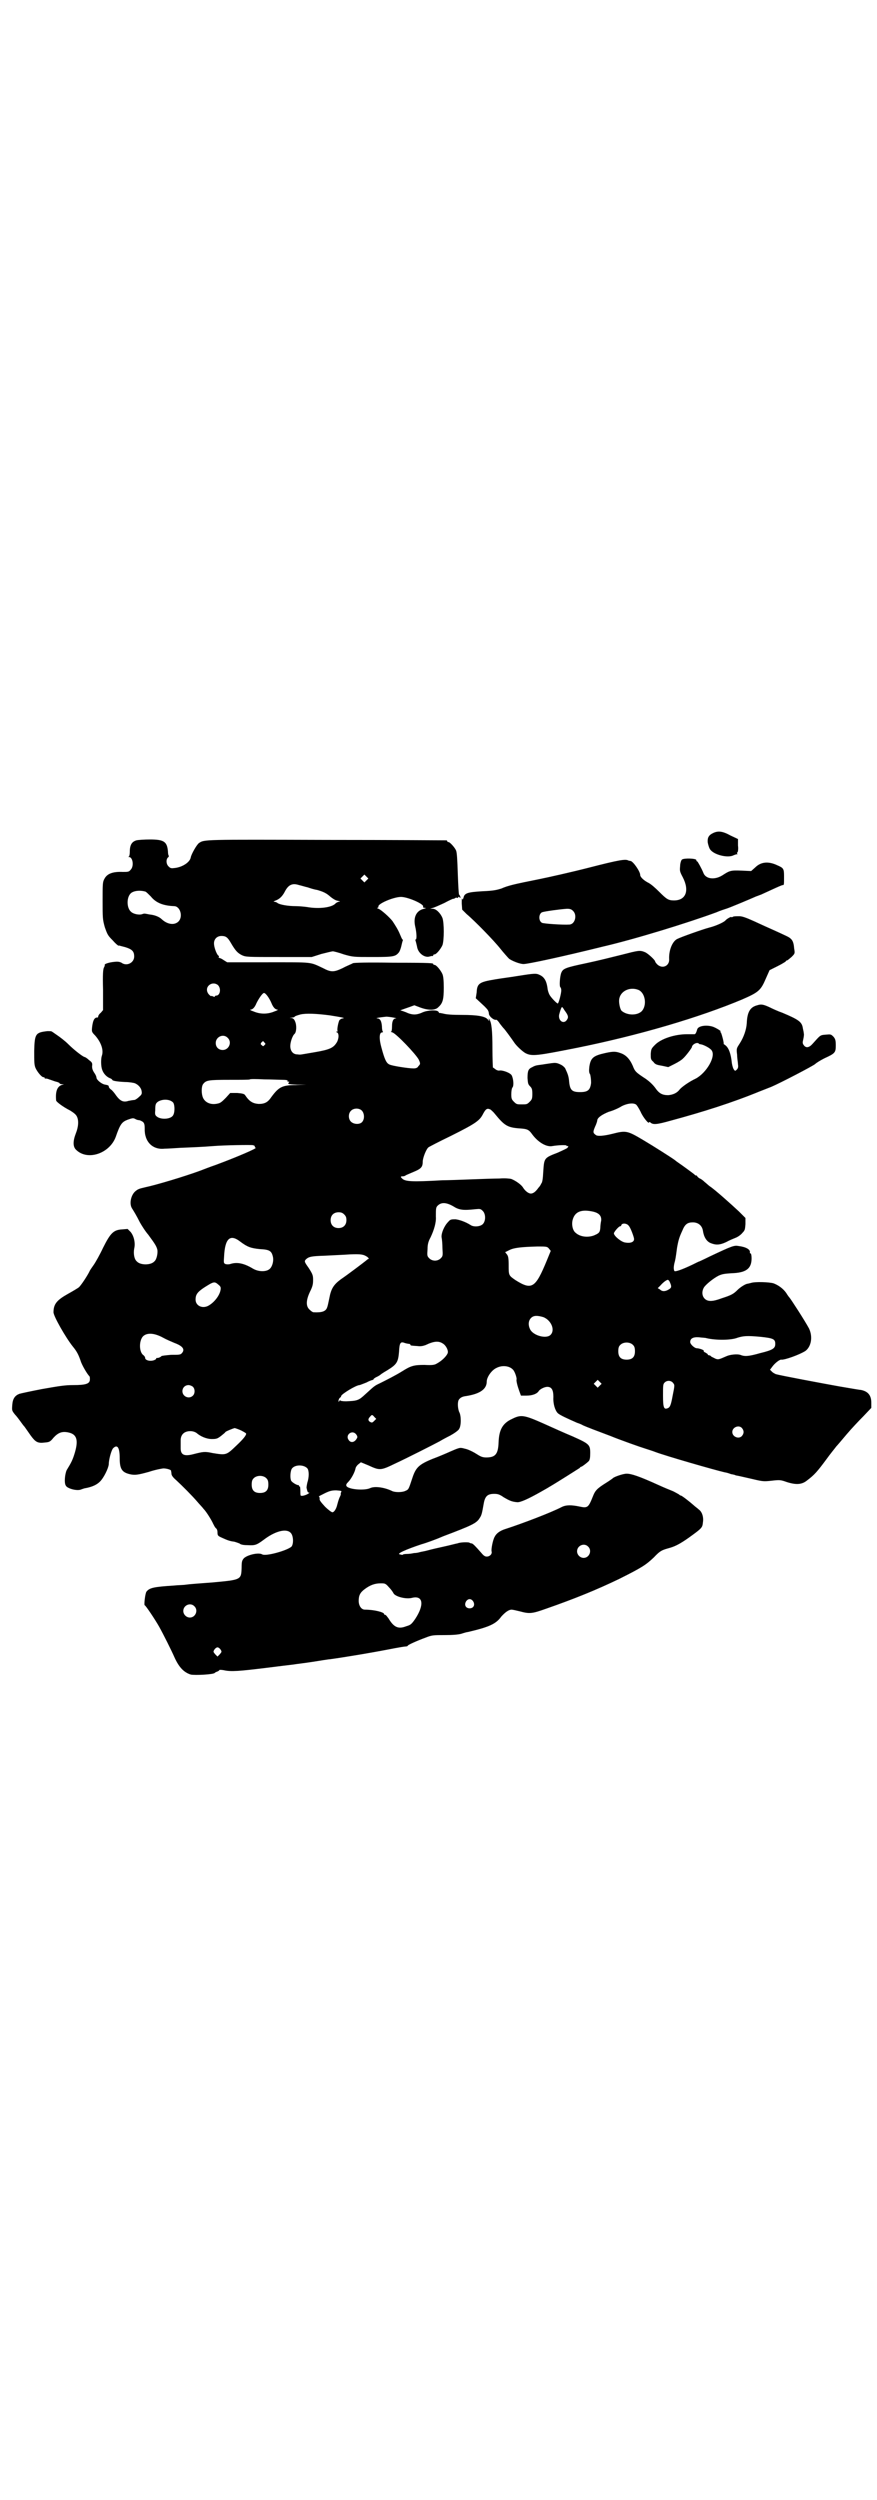 <?xml version="1.0" standalone="no"?>
<!DOCTYPE svg PUBLIC "-//W3C//DTD SVG 20010904//EN"
 "http://www.w3.org/TR/2001/REC-SVG-20010904/DTD/svg10.dtd">
<svg version="1.0" xmlns="http://www.w3.org/2000/svg"
 width="1000pt" height="2850pt" viewBox="0 0 1000 2850"
 preserveAspectRatio="xMidYMid meet">
<g transform="translate(0,2850) scale(0.5,-0.5)"
fill="#000000" stroke="none">
<path d="M1627 3801 c-11 -5 -14 -11 -13 -22 1 -5 3 -12 5 -15 8 -13 41 -21
54 -14 3 1 7 3 8 2 1 0 1 1 0 2 -1 1 0 2 1 3 1 1 2 8 1 15 l0 15 -17 8 c-18
10 -28 11 -39 6z"/>
<path d="M311 3784 c-10 -3 -15 -10 -15 -26 0 -6 -1 -10 -2 -11 -2 0 -2 -1 0
-1 9 0 12 -21 4 -29 -4 -5 -6 -5 -18 -5 -23 1 -36 -4 -42 -16 -4 -7 -4 -12 -4
-49 0 -40 0 -43 5 -61 6 -17 7 -19 18 -30 6 -7 12 -12 13 -12 0 0 2 0 3 0 0 0
2 -1 3 -1 25 -6 30 -11 30 -24 0 -14 -17 -23 -29 -14 -4 2 -8 3 -16 2 -12 -1
-24 -5 -22 -7 0 0 0 -3 -2 -6 -2 -4 -3 -15 -2 -51 l0 -46 -5 -6 c-4 -3 -6 -7
-6 -8 0 -2 -1 -3 -1 -3 -7 1 -11 -5 -13 -22 -1 -10 -1 -11 7 -19 14 -16 20
-34 15 -47 -2 -7 -2 -23 1 -31 3 -9 10 -16 17 -19 3 -1 6 -3 6 -4 0 -2 9 -4
29 -5 10 0 21 -2 23 -3 7 -3 14 -10 15 -18 1 -6 0 -8 -6 -13 -4 -4 -9 -7 -11
-7 -2 0 -8 -1 -13 -2 -12 -4 -19 0 -28 12 -4 6 -9 12 -12 14 -3 2 -5 5 -5 7 0
2 -2 3 -8 4 -8 1 -20 11 -20 16 0 2 -2 7 -5 11 -4 6 -5 10 -5 15 1 7 0 9 -7
14 -4 4 -9 7 -10 7 -3 0 -23 15 -37 29 -8 8 -20 17 -26 21 -6 4 -11 8 -12 8 0
1 -4 1 -10 1 -27 -3 -29 -6 -30 -45 0 -25 0 -32 3 -39 4 -9 14 -21 18 -21 2 0
3 -1 3 -2 0 -2 1 -2 1 -1 1 0 5 0 9 -2 4 -1 11 -4 15 -5 5 -1 9 -3 9 -4 0 -1
2 -2 6 -2 4 0 4 -1 1 -1 -12 -3 -17 -14 -15 -36 0 -3 16 -15 32 -23 8 -5 13
-9 15 -13 5 -9 4 -24 -2 -39 -7 -18 -7 -31 1 -38 26 -25 76 -8 90 30 10 29 14
34 27 39 11 4 13 4 17 2 3 -2 7 -3 9 -3 2 0 6 -2 9 -4 3 -3 4 -6 4 -15 -1 -30
18 -49 45 -46 6 0 22 1 37 2 25 1 50 2 75 4 24 2 86 3 90 2 3 -1 5 -2 4 -3 -1
-1 1 -2 2 -3 4 -1 -45 -22 -91 -39 -12 -4 -27 -10 -35 -13 -38 -14 -102 -33
-126 -38 -13 -3 -16 -4 -21 -8 -11 -8 -16 -29 -9 -40 5 -8 10 -16 18 -32 4 -7
12 -20 19 -28 17 -23 19 -27 21 -35 1 -9 -2 -22 -7 -26 -8 -9 -32 -9 -40 0 -6
5 -8 18 -6 29 3 12 0 28 -8 38 l-7 7 -12 -1 c-20 -1 -27 -8 -44 -42 -7 -15
-17 -33 -22 -40 -5 -7 -9 -13 -9 -14 -5 -10 -18 -30 -24 -36 -4 -3 -16 -10
-25 -15 -25 -14 -33 -23 -33 -42 0 -9 28 -58 44 -78 9 -11 13 -18 19 -36 4
-10 14 -27 19 -32 1 -1 1 -4 1 -7 0 -10 -9 -13 -38 -13 -19 0 -31 -2 -71 -9
-26 -5 -49 -10 -52 -11 -10 -4 -15 -11 -16 -25 -1 -13 -1 -13 6 -22 4 -4 9
-11 12 -15 3 -4 7 -10 10 -13 3 -4 9 -13 14 -20 11 -15 16 -18 32 -16 10 1 12
1 20 11 11 12 20 15 34 12 19 -4 23 -17 15 -45 -5 -17 -8 -23 -19 -41 -4 -9
-6 -29 -2 -35 3 -7 26 -13 35 -9 3 1 8 3 10 3 16 3 26 8 33 15 9 9 19 30 20
39 0 11 6 33 10 37 10 10 15 1 15 -23 0 -26 6 -33 27 -37 9 -1 14 -1 39 6 15
5 31 8 34 8 7 0 17 -3 17 -5 0 -1 1 -4 1 -7 0 -4 4 -9 11 -15 14 -13 36 -35
48 -49 5 -6 12 -13 14 -16 7 -7 19 -27 22 -34 2 -4 4 -8 6 -10 3 -2 4 -6 4
-10 0 -7 1 -8 10 -12 11 -5 18 -8 28 -9 4 -1 9 -3 12 -4 3 -3 10 -4 20 -4 16
-1 20 1 35 12 26 20 52 27 62 16 6 -6 7 -24 2 -31 -9 -9 -59 -23 -67 -18 -8 5
-34 -1 -42 -9 -4 -5 -5 -7 -5 -22 -1 -27 -1 -27 -67 -33 -27 -2 -54 -4 -60 -5
-6 -1 -18 -1 -27 -2 -46 -3 -56 -5 -63 -14 -3 -4 -6 -31 -4 -31 2 0 24 -33 33
-49 10 -18 28 -54 35 -70 10 -22 21 -34 37 -39 9 -2 53 0 55 4 1 1 3 2 6 3 2
1 4 2 4 3 0 1 4 1 10 0 17 -4 37 -2 95 5 31 4 57 7 65 8 5 1 24 3 43 6 19 3
37 6 40 6 36 5 96 15 147 25 11 2 22 4 25 4 3 0 5 1 5 2 1 2 21 11 40 18 15 6
18 6 44 6 18 0 31 1 38 3 6 2 13 4 15 4 47 11 64 18 76 35 9 10 17 16 24 16 2
0 11 -2 19 -4 22 -6 28 -5 59 6 66 23 115 43 167 68 52 26 61 32 79 49 15 16
19 17 37 22 14 4 28 12 51 29 22 16 23 18 24 29 2 12 -2 24 -9 29 -3 3 -9 7
-12 10 -9 8 -27 22 -29 22 -1 0 -3 1 -5 3 -2 1 -7 4 -13 7 -5 2 -20 8 -33 14
-44 20 -62 26 -73 26 -8 0 -28 -7 -31 -10 -1 -1 -8 -6 -16 -11 -21 -13 -25
-18 -30 -31 -10 -25 -12 -27 -30 -23 -19 4 -31 4 -41 -1 -25 -13 -91 -38 -128
-50 -13 -4 -21 -10 -25 -18 -4 -7 -8 -27 -7 -33 2 -6 -4 -12 -11 -12 -4 0 -7
2 -12 8 -14 16 -19 21 -22 22 -2 0 -5 1 -6 2 -4 1 -20 1 -27 -2 -2 0 -16 -4
-30 -7 -14 -3 -31 -7 -38 -9 -7 -2 -15 -3 -18 -4 -3 -1 -9 -2 -13 -2 -4 -1
-11 -2 -16 -2 -5 0 -9 -1 -9 -1 1 -1 -1 -1 -2 -1 -2 0 -5 1 -5 1 -9 1 13 11
49 23 11 3 33 11 49 18 66 25 77 30 84 42 4 6 5 9 9 32 3 18 9 23 24 23 8 0
12 -1 22 -8 12 -7 18 -10 30 -11 7 -1 25 7 55 24 7 4 16 9 19 11 14 8 66 41
69 43 1 2 3 3 4 3 1 0 11 7 17 13 2 3 3 7 3 18 0 19 -2 21 -40 38 -17 7 -48
21 -68 30 -43 19 -50 20 -70 10 -22 -10 -30 -25 -31 -54 -1 -26 -7 -34 -28
-34 -9 0 -13 2 -24 9 -8 5 -19 10 -25 11 -11 3 -11 3 -32 -6 -11 -5 -30 -13
-41 -17 -32 -13 -39 -20 -47 -45 -8 -24 -8 -25 -15 -28 -8 -4 -25 -4 -32 0
-17 8 -39 11 -49 6 -13 -6 -50 -3 -54 5 -1 3 0 5 4 9 6 6 15 21 17 32 1 3 4 7
7 9 l5 4 17 -7 c26 -12 28 -12 61 4 26 12 89 44 102 51 3 2 14 8 24 13 9 5 19
12 20 15 5 7 5 31 0 39 -3 8 -4 21 -1 27 3 5 8 8 17 9 32 5 47 16 47 33 0 10
11 26 22 31 13 7 30 5 38 -4 4 -4 9 -19 8 -22 -1 -3 2 -15 6 -26 l4 -11 13 0
c13 0 24 4 28 11 3 4 13 9 19 9 10 0 14 -7 14 -23 -1 -16 4 -31 10 -37 4 -4
21 -12 44 -22 3 -1 9 -3 14 -6 9 -4 30 -12 62 -24 22 -9 67 -25 80 -29 6 -2
16 -5 21 -7 23 -9 138 -42 160 -47 2 0 9 -2 14 -4 6 -1 10 -2 11 -3 2 0 11 -2
37 -8 25 -6 27 -6 45 -4 18 2 20 2 34 -3 22 -7 35 -6 47 4 16 12 23 20 43 47
10 14 21 27 23 30 3 3 13 15 24 28 11 13 28 31 38 41 l18 19 0 12 c0 17 -8 26
-24 29 -3 0 -25 4 -49 8 -39 7 -135 25 -145 28 -2 1 -6 3 -8 5 l-5 5 6 8 c6 8
17 16 20 15 7 -1 41 11 55 20 13 10 17 32 8 51 -9 17 -42 68 -45 71 -1 1 -4 5
-7 10 -7 10 -18 18 -29 22 -10 3 -42 4 -51 1 -4 -1 -8 -2 -9 -2 -5 -1 -16 -8
-22 -14 -9 -9 -14 -12 -36 -19 -21 -8 -32 -8 -39 -1 -6 6 -7 16 -2 25 3 6 22
22 35 28 7 3 12 4 28 5 33 1 46 10 46 34 0 6 -1 11 -2 11 -1 0 -2 1 -2 2 2 7
-9 13 -25 15 -11 2 -14 1 -67 -24 -12 -6 -23 -11 -23 -11 -1 0 -7 -3 -15 -7
-25 -12 -40 -17 -42 -15 -2 4 -2 9 0 18 2 7 3 12 6 35 3 17 5 24 12 39 6 15
12 19 24 19 12 0 21 -7 23 -19 2 -14 8 -24 17 -28 12 -5 21 -5 36 2 7 4 17 8
22 10 5 2 12 7 15 11 6 6 6 8 7 20 l0 14 -15 15 c-16 15 -55 50 -66 57 -3 2
-8 7 -12 10 -3 3 -8 7 -11 8 -4 2 -6 5 -6 5 0 1 -1 2 -3 2 -1 0 -3 1 -3 2 -1
1 -28 21 -37 27 -3 2 -7 5 -8 6 -5 4 -49 32 -71 45 -37 22 -40 23 -71 15 -20
-5 -34 -6 -38 -3 -7 5 -7 7 -2 19 3 6 5 13 5 14 0 6 9 13 26 20 11 3 24 9 30
13 12 6 25 8 32 4 2 -1 7 -9 11 -17 5 -12 19 -29 19 -24 0 1 1 1 3 0 6 -6 15
-5 47 4 74 20 140 41 201 66 10 4 23 9 28 11 21 9 94 47 100 52 3 3 13 9 21
13 24 11 26 13 26 29 0 12 -1 15 -5 20 -6 6 -6 6 -18 5 -13 -1 -12 -1 -30 -21
-8 -9 -15 -10 -20 -3 -3 4 -3 6 -1 14 1 5 2 11 1 13 0 2 -1 7 -2 11 -2 15 -9
20 -47 36 -9 3 -22 9 -28 12 -15 7 -20 8 -29 5 -16 -4 -23 -15 -24 -41 -1 -15
-7 -32 -16 -46 -7 -11 -8 -11 -6 -26 0 -8 2 -18 2 -22 1 -6 0 -9 -3 -12 -3 -3
-4 -3 -6 0 -2 2 -4 9 -5 15 -2 21 -7 35 -15 41 -3 2 -4 3 -4 3 2 0 -4 22 -6
26 -2 1 -2 2 -1 2 4 0 -9 8 -17 11 -15 5 -34 2 -36 -6 -2 -7 -4 -11 -6 -11 -2
0 -9 0 -17 0 -28 0 -59 -10 -73 -24 -9 -9 -9 -10 -10 -21 0 -11 0 -13 6 -18 4
-6 8 -7 20 -9 l14 -3 14 7 c8 4 16 9 19 12 7 6 21 25 21 27 0 4 7 9 12 9 2 0
4 -1 4 -2 0 0 2 -1 4 -1 7 -1 22 -9 25 -14 10 -14 -12 -51 -36 -64 -17 -8 -33
-20 -37 -25 -6 -8 -15 -12 -26 -13 -14 0 -21 4 -30 17 -6 8 -14 15 -21 20 -23
15 -25 17 -30 30 -7 16 -16 25 -28 29 -11 4 -17 4 -35 0 -27 -6 -33 -11 -36
-31 -1 -9 -1 -14 2 -18 1 -5 2 -11 2 -19 -2 -16 -7 -21 -25 -21 -18 0 -23 4
-25 23 -1 13 -3 18 -9 31 -1 2 -6 7 -11 9 -8 4 -12 4 -20 3 -6 -1 -15 -2 -20
-3 -15 -2 -17 -2 -24 -6 -9 -4 -11 -8 -11 -25 1 -12 1 -14 6 -19 4 -4 5 -7 5
-17 0 -11 -1 -13 -6 -18 -6 -6 -7 -6 -18 -6 -11 0 -12 0 -18 6 -5 5 -6 7 -6
17 0 7 1 14 3 16 3 4 2 19 -2 27 -3 6 -22 13 -29 11 -2 0 -6 1 -8 3 -3 2 -5 4
-6 4 0 0 -1 20 -1 43 0 42 -2 59 -7 67 -2 3 -2 3 -1 -1 1 -4 1 -4 -2 0 -6 8
-24 11 -60 11 -22 0 -35 1 -42 3 -5 1 -9 2 -9 1 0 0 -1 1 -2 3 -3 5 -24 4 -36
-1 -6 -3 -13 -5 -19 -5 -6 0 -13 2 -19 5 -5 2 -11 4 -12 4 -2 0 0 1 3 2 3 1
11 4 17 6 l11 4 13 -5 c19 -7 35 -7 42 1 10 9 12 18 12 44 0 17 -1 26 -3 31
-4 9 -14 21 -18 21 -2 0 -3 1 -3 2 0 2 -2 3 -91 3 -62 1 -88 0 -92 -1 -3 -2
-14 -6 -23 -11 -21 -10 -27 -10 -46 0 -30 14 -21 13 -124 13 l-94 0 -8 5 c-4
3 -9 5 -10 5 -1 0 -2 1 -1 2 1 1 0 3 -2 4 -4 5 -9 19 -9 27 0 10 7 17 17 17
10 0 14 -3 21 -15 11 -19 16 -24 26 -29 9 -4 13 -4 84 -4 l75 0 22 7 c12 3 24
6 26 6 2 0 14 -3 25 -7 21 -6 22 -6 66 -6 48 0 52 1 60 11 2 3 4 9 5 13 1 4 2
9 3 12 1 2 1 4 0 4 -1 0 -3 5 -6 12 -4 10 -11 21 -17 30 -7 9 -26 26 -32 28
-3 1 -4 2 -3 2 2 0 3 1 3 3 -2 6 32 21 50 22 15 1 54 -16 52 -22 -1 -2 1 -3 4
-3 3 0 3 -1 -2 -2 -18 -4 -25 -20 -20 -41 3 -13 4 -29 1 -29 -1 0 -1 -1 0 -4
1 -3 2 -8 3 -12 2 -15 17 -26 28 -23 4 1 7 2 8 1 0 0 1 1 1 2 0 1 1 2 3 2 4 0
14 12 18 21 4 11 4 51 0 62 -5 12 -15 21 -22 21 l-6 0 6 2 c4 1 15 6 26 11 11
6 20 10 21 10 1 -1 2 0 3 1 2 1 4 2 5 1 1 -1 2 0 3 1 1 2 2 2 3 0 2 -2 2 -2 2
1 -1 2 -2 5 -3 5 -1 1 -2 21 -3 48 -1 32 -2 49 -4 53 -3 7 -14 19 -17 19 -2 0
-3 1 -3 2 0 1 -1 2 -2 2 -2 0 -124 1 -273 1 -282 1 -279 1 -291 -7 -5 -3 -18
-26 -19 -33 -2 -11 -19 -22 -36 -24 -8 -1 -10 -1 -14 3 -6 5 -7 16 -2 21 2 1
2 3 2 4 -1 0 -2 5 -2 10 -2 22 -9 27 -41 27 -13 0 -27 -1 -31 -2z m525 -91
l-5 -5 -4 4 -5 5 4 4 5 5 4 -4 5 -5 -4 -4z m-135 -16 c6 -2 15 -5 22 -6 14 -4
21 -7 31 -16 5 -4 10 -7 13 -8 9 -2 10 -3 6 -3 -2 0 -6 -2 -8 -4 -8 -9 -37
-13 -65 -8 -7 1 -19 2 -26 2 -16 0 -35 3 -41 7 -2 2 -6 3 -8 3 -2 0 -1 1 4 3
8 3 15 9 21 21 8 15 17 19 32 14 5 -1 14 -4 19 -5z m-369 -10 c2 -1 7 -6 12
-11 12 -15 29 -21 53 -22 14 0 21 -24 10 -35 -9 -9 -25 -7 -38 5 -6 6 -17 10
-28 11 -5 1 -10 2 -11 2 0 0 -3 0 -5 -1 -7 -3 -21 0 -26 5 -10 8 -11 32 -1 42
6 6 21 8 34 4z m165 -213 c8 -8 5 -24 -4 -24 -2 0 -3 -1 -3 -2 0 -1 -1 -1 -4
0 -2 1 -4 2 -4 1 0 -1 -2 0 -5 3 -6 6 -7 15 -1 21 6 6 15 6 21 1z m113 -25 c3
-4 7 -11 9 -16 4 -10 9 -15 14 -15 2 0 -1 -2 -7 -4 -7 -3 -15 -5 -24 -5 -9 0
-17 2 -24 5 -6 2 -9 4 -7 4 5 0 10 5 14 15 6 12 14 23 17 23 2 0 5 -3 8 -7z
m142 -44 c25 -4 37 -6 30 -7 -3 0 -6 -2 -8 -4 -3 -6 -6 -23 -4 -25 0 -1 -1 -1
-2 -1 -2 0 -2 -1 1 -2 4 -3 4 -12 0 -21 -8 -14 -16 -18 -51 -24 -36 -6 -31 -6
-40 -5 -10 0 -16 8 -16 19 0 9 5 24 10 28 4 4 5 19 1 28 -2 5 -4 7 -8 8 -6 0
-6 0 1 1 3 0 6 1 6 2 0 1 6 3 13 5 13 3 36 2 67 -2z m145 -5 c6 -1 8 -2 6 -2
-6 0 -9 -6 -9 -18 0 -8 -1 -12 -2 -12 -2 0 0 -1 3 -2 9 -3 53 -49 60 -62 4 -9
4 -10 -1 -15 -2 -4 -6 -5 -11 -5 -12 0 -50 6 -55 9 -7 3 -11 12 -18 38 -6 21
-5 35 1 35 2 0 3 1 2 2 -1 1 -2 6 -2 12 -1 12 -4 18 -11 18 -6 1 12 3 21 4 3
0 11 -1 16 -2z m-378 -46 c11 -10 3 -28 -11 -28 -9 0 -16 6 -16 16 0 14 17 22
27 12z m84 -11 c3 -3 3 -3 0 -6 -3 -3 -3 -3 -6 0 -3 2 -3 3 -1 6 4 4 4 4 7 0z
m42 -85 c8 0 11 -1 11 -2 -1 -2 0 -3 2 -2 2 0 2 0 0 -3 -2 -3 0 -3 19 -4 l22
0 -24 -1 c-31 0 -39 -4 -56 -27 -8 -12 -15 -16 -29 -16 -13 1 -21 5 -31 20 -2
3 -6 4 -18 5 l-16 0 -10 -11 c-8 -8 -12 -12 -18 -13 -16 -4 -29 2 -34 13 -4 9
-4 25 0 31 7 9 11 10 60 10 25 0 46 0 47 1 0 1 15 1 32 0 17 0 36 -1 43 -1z
m-250 -52 c4 -6 4 -24 -1 -30 -6 -8 -27 -9 -36 -2 -4 3 -5 5 -4 14 0 14 1 16
6 20 11 7 28 6 35 -2z m430 -18 c6 -6 7 -19 1 -26 -5 -6 -18 -6 -25 0 -7 6 -7
19 -1 25 6 7 19 7 25 1z m294 2 c2 -2 6 -5 9 -9 23 -28 29 -32 60 -34 14 -1
18 -3 24 -11 14 -20 34 -32 48 -29 11 2 32 3 32 1 0 -1 1 -2 2 -1 2 1 3 -1 0
-4 0 -1 -11 -6 -22 -11 -31 -12 -31 -12 -33 -42 -1 -18 -2 -26 -5 -29 -1 -3
-4 -7 -6 -9 -5 -7 -10 -12 -15 -13 -6 -2 -15 5 -20 13 -4 7 -17 16 -27 20 -4
1 -15 2 -27 1 -11 0 -41 -1 -66 -2 -25 -1 -54 -2 -64 -2 -70 -4 -85 -3 -92 4
-4 4 -4 5 2 5 2 0 5 1 6 2 1 1 9 4 18 8 17 7 21 11 21 23 0 9 8 29 13 33 1 1
24 13 51 26 58 29 66 35 74 51 6 11 9 13 17 9z m-86 -220 c14 -9 23 -10 51 -7
11 1 12 1 17 -4 7 -7 7 -23 0 -30 -6 -6 -21 -7 -28 -2 -11 7 -25 12 -34 13
-10 0 -12 0 -17 -6 -9 -9 -16 -26 -15 -35 1 -4 2 -16 2 -25 1 -17 1 -18 -4
-23 -7 -7 -19 -7 -26 0 -5 5 -5 6 -4 21 0 11 2 18 7 27 8 17 13 34 12 47 0 18
0 21 4 25 8 8 19 8 35 -1z m317 -12 c16 -3 22 -10 21 -21 -1 -4 -2 -12 -2 -17
-1 -10 -3 -12 -15 -17 -14 -5 -31 -3 -41 6 -7 5 -10 19 -7 30 5 18 19 24 44
19z m-565 -7 c4 -4 5 -7 5 -13 0 -11 -7 -18 -18 -18 -11 0 -18 7 -18 18 0 11
7 18 18 18 6 0 9 -1 13 -5z m649 -26 c4 -4 12 -26 12 -30 0 -7 -8 -10 -20 -8
-9 1 -26 15 -26 21 0 3 11 16 14 16 1 0 3 1 3 3 2 5 13 4 17 -2z m-886 -36
c16 -12 24 -15 45 -17 21 -1 26 -4 29 -16 3 -10 -1 -25 -8 -30 -8 -6 -25 -6
-38 2 -20 12 -36 15 -51 10 -3 -1 -8 -1 -11 0 -4 2 -4 3 -3 17 2 42 14 52 37
34z m704 -16 l4 -5 -9 -22 c-26 -63 -34 -68 -71 -45 -16 11 -16 11 -16 34 0
17 -1 21 -4 25 l-4 5 10 5 c10 5 26 7 64 8 20 0 22 0 26 -5z m-414 -19 c2 -2
4 -4 3 -4 -1 0 -4 -2 -6 -4 -5 -4 -39 -30 -58 -43 -16 -12 -22 -21 -26 -43 -2
-10 -4 -19 -5 -21 -3 -9 -12 -12 -31 -11 -2 0 -6 3 -9 6 -9 8 -8 22 1 41 6 12
7 17 7 27 0 10 -1 13 -10 27 -10 14 -10 15 -7 19 7 7 13 8 44 9 18 1 43 2 57
3 26 1 31 0 40 -6z m689 -56 c5 -11 5 -14 -2 -18 -8 -5 -15 -5 -20 0 l-5 3 6
6 c6 7 14 13 17 13 1 0 3 -2 4 -4z m-1029 -7 c5 -4 6 -6 5 -12 -2 -12 -13 -27
-26 -35 -14 -9 -31 -2 -31 13 0 11 4 17 19 27 22 14 24 15 33 7z m741 -74 c18
-7 28 -30 16 -41 -10 -9 -39 -1 -46 13 -5 10 -4 20 2 26 6 6 14 6 28 2z m-867
-47 c7 -4 19 -9 26 -12 19 -7 25 -15 16 -24 -3 -3 -7 -3 -24 -3 -11 -1 -21 -2
-22 -3 -1 -2 -8 -5 -10 -4 -1 0 -2 -1 -2 -2 0 -1 -3 -3 -7 -4 -9 -2 -18 1 -18
6 0 2 -2 5 -5 7 -9 8 -9 32 0 42 9 9 26 8 46 -3z m1363 2 c28 -3 33 -5 33 -16
0 -10 -5 -14 -34 -21 -28 -8 -36 -8 -46 -4 -6 2 -22 1 -31 -3 -18 -8 -19 -8
-25 -6 -4 2 -8 4 -10 5 -1 2 -4 3 -5 3 -2 0 -3 1 -3 2 0 1 -2 2 -5 4 -3 1 -5
3 -4 4 1 2 -11 6 -16 6 -5 0 -15 9 -15 14 0 8 6 12 20 11 7 -1 15 -1 17 -2 21
-5 56 -5 71 1 13 4 21 5 53 2z m-724 -16 c6 -4 12 -15 10 -21 -2 -6 -12 -17
-25 -24 -5 -3 -10 -4 -28 -3 -24 0 -31 -2 -50 -14 -16 -10 -38 -21 -52 -28
-13 -6 -13 -7 -33 -25 -15 -14 -18 -15 -44 -16 -8 0 -13 1 -13 2 0 1 -1 1 -2
-1 -2 -3 -2 -3 -2 0 0 2 1 5 3 7 2 1 3 3 3 4 0 4 34 25 42 25 1 0 8 3 16 6 7
4 14 6 15 6 0 0 1 1 1 2 0 0 3 3 8 5 4 2 7 4 8 5 1 1 7 5 14 9 23 14 26 19 28
43 1 20 3 24 13 20 3 -1 8 -2 10 -2 1 0 3 -1 3 -2 0 -2 1 -2 16 -3 7 -1 12 0
18 2 21 10 31 10 41 3z m433 -3 c3 -3 4 -7 4 -14 0 -13 -6 -19 -19 -19 -13 0
-19 6 -19 19 0 7 1 11 4 14 7 8 23 8 30 0z m-76 -92 l-5 -5 -4 4 -5 5 4 4 5 5
4 -4 5 -5 -4 -4z m166 7 c5 -6 5 -5 0 -30 -4 -22 -6 -27 -12 -29 -8 -3 -10 2
-10 29 0 21 0 26 3 29 5 6 14 6 19 1z m-1094 -10 c5 -5 5 -15 0 -20 -9 -9 -24
-2 -24 10 0 8 6 14 14 14 3 0 8 -2 10 -4z m414 -69 l4 -4 -5 -5 c-4 -4 -5 -4
-9 -2 -5 3 -5 7 0 12 4 5 5 5 10 -1z m838 -25 c5 -6 5 -12 0 -18 -7 -8 -22 -2
-22 9 0 11 15 17 22 9z m-1143 -5 c6 -3 11 -6 12 -7 2 -3 -6 -13 -22 -28 -23
-22 -23 -22 -54 -17 -18 4 -22 3 -42 -2 -22 -6 -31 -3 -31 13 0 5 0 13 0 18 0
13 8 21 22 21 6 0 11 -2 14 -4 9 -8 23 -14 35 -14 11 0 13 1 21 7 5 4 10 8 10
9 2 2 17 8 21 9 1 0 7 -2 14 -5z m266 -16 c-5 -12 -15 -14 -20 -6 -8 11 7 23
16 14 3 -3 4 -6 4 -8z m-114 -71 c4 -5 4 -20 0 -32 -1 -4 -2 -10 -2 -12 2 -9
3 -12 6 -11 1 1 1 1 0 -1 -4 -4 -16 -8 -19 -6 -1 0 -1 6 -1 11 0 6 -1 10 -1
10 -1 -1 -2 0 -2 1 0 1 -1 2 -1 2 -3 -1 -15 6 -17 10 -3 6 -2 23 2 28 7 9 27
9 35 0z m-93 -23 c3 -3 4 -7 4 -14 0 -13 -6 -19 -19 -19 -13 0 -19 6 -19 19 0
7 1 11 4 14 7 8 23 8 30 0z m170 -31 c-1 -2 -1 -4 -1 -4 1 -1 -1 -5 -3 -9 -2
-5 -4 -12 -5 -16 -2 -9 -7 -17 -11 -17 -2 0 -10 6 -17 13 -10 11 -13 15 -12
18 0 3 -1 5 -2 5 -1 0 5 3 13 7 12 6 17 7 27 7 11 -1 13 -1 11 -4z m563 -124
c10 -9 3 -26 -10 -26 -8 0 -15 7 -15 15 0 13 16 20 25 11z m-454 -93 c5 -5 9
-11 10 -13 3 -8 29 -15 43 -11 25 6 28 -16 7 -48 -9 -13 -11 -14 -21 -17 -18
-7 -28 -2 -40 18 -3 4 -6 8 -7 8 -2 0 -3 1 -3 2 0 4 -22 10 -44 10 -8 0 -14 9
-14 20 0 12 3 19 14 27 12 9 23 13 36 13 10 0 11 0 19 -9z m192 -32 c5 -8 1
-16 -8 -16 -9 0 -13 8 -8 16 2 3 5 5 8 5 3 0 6 -2 8 -5z m-636 -11 c10 -9 3
-26 -10 -26 -8 0 -15 7 -15 15 0 13 16 20 25 11z m60 -99 c3 -5 3 -5 -2 -11
l-5 -5 -5 5 c-5 6 -5 6 -2 11 2 3 5 5 7 5 2 0 5 -2 7 -5z"/>
<path d="M1555 3740 c-2 -2 -4 -9 -4 -15 -1 -10 -1 -12 6 -25 16 -31 7 -53
-20 -53 -13 0 -17 3 -34 20 -8 8 -18 17 -24 20 -10 5 -19 13 -19 18 0 8 -16
31 -22 32 -2 0 -4 1 -5 1 -6 4 -23 1 -89 -16 -39 -10 -92 -22 -117 -27 -55
-11 -68 -14 -84 -21 -10 -3 -17 -5 -42 -6 -34 -2 -42 -4 -44 -15 -2 -5 -2 -5
-3 -2 -1 2 -1 -3 -1 -11 l1 -14 10 -10 c18 -15 62 -60 77 -79 8 -10 17 -20 20
-23 7 -5 24 -12 33 -12 10 0 85 16 182 40 73 17 193 54 258 78 9 4 19 7 22 8
7 2 57 23 68 28 6 2 10 4 11 4 0 0 11 5 24 11 13 6 24 11 26 11 3 0 3 0 3 20
0 17 -1 19 -15 25 -21 10 -38 8 -51 -5 l-9 -8 -22 1 c-25 1 -27 0 -44 -11 -18
-11 -38 -8 -43 6 -4 10 -13 26 -14 26 -1 0 -2 1 -2 3 0 4 -29 5 -33 1z m-248
-117 c10 -10 4 -31 -9 -31 -14 -1 -59 2 -62 4 -8 4 -8 20 0 24 5 2 41 7 57 8
7 0 10 -1 14 -5z"/>
<path d="M1672 3610 c-2 -1 -4 -2 -4 -1 0 2 -11 -4 -14 -8 -4 -4 -21 -12 -37
-16 -15 -4 -63 -21 -73 -26 -11 -6 -19 -26 -18 -46 1 -15 -15 -23 -27 -12 -3
3 -5 6 -5 7 0 3 -16 18 -23 21 -12 5 -15 4 -54 -6 -20 -5 -56 -14 -80 -19 -47
-10 -53 -12 -57 -22 -3 -7 -5 -31 -2 -33 1 -1 2 -4 2 -7 0 -7 -6 -30 -8 -30
-2 0 -12 10 -17 17 -3 4 -5 10 -6 15 -2 18 -7 28 -18 33 -8 4 -11 4 -49 -2
-18 -3 -42 -6 -53 -8 -36 -6 -41 -9 -42 -30 l-2 -13 14 -13 c8 -7 14 -14 14
-15 0 -1 1 -2 1 -2 0 -1 1 -3 1 -6 1 -6 12 -15 17 -13 1 0 5 -4 8 -9 4 -5 7
-9 8 -10 2 -1 20 -26 24 -32 5 -8 19 -21 26 -25 15 -8 27 -6 118 12 143 29
278 69 376 110 39 17 43 21 55 49 l8 18 18 9 c10 5 18 10 19 11 0 1 1 2 2 2 2
0 6 4 11 8 8 8 8 8 6 20 -1 14 -4 20 -12 25 -3 2 -27 13 -54 25 -39 18 -50 23
-59 23 -6 0 -13 0 -14 -1z m-216 -167 c16 -7 20 -36 7 -49 -11 -10 -33 -9 -45
1 -4 3 -7 19 -6 26 2 19 24 30 44 22z m-169 -46 c9 -12 10 -16 6 -22 -7 -11
-20 -3 -18 11 2 8 5 18 7 18 0 0 3 -3 5 -7z"/>
</g>
</svg>
